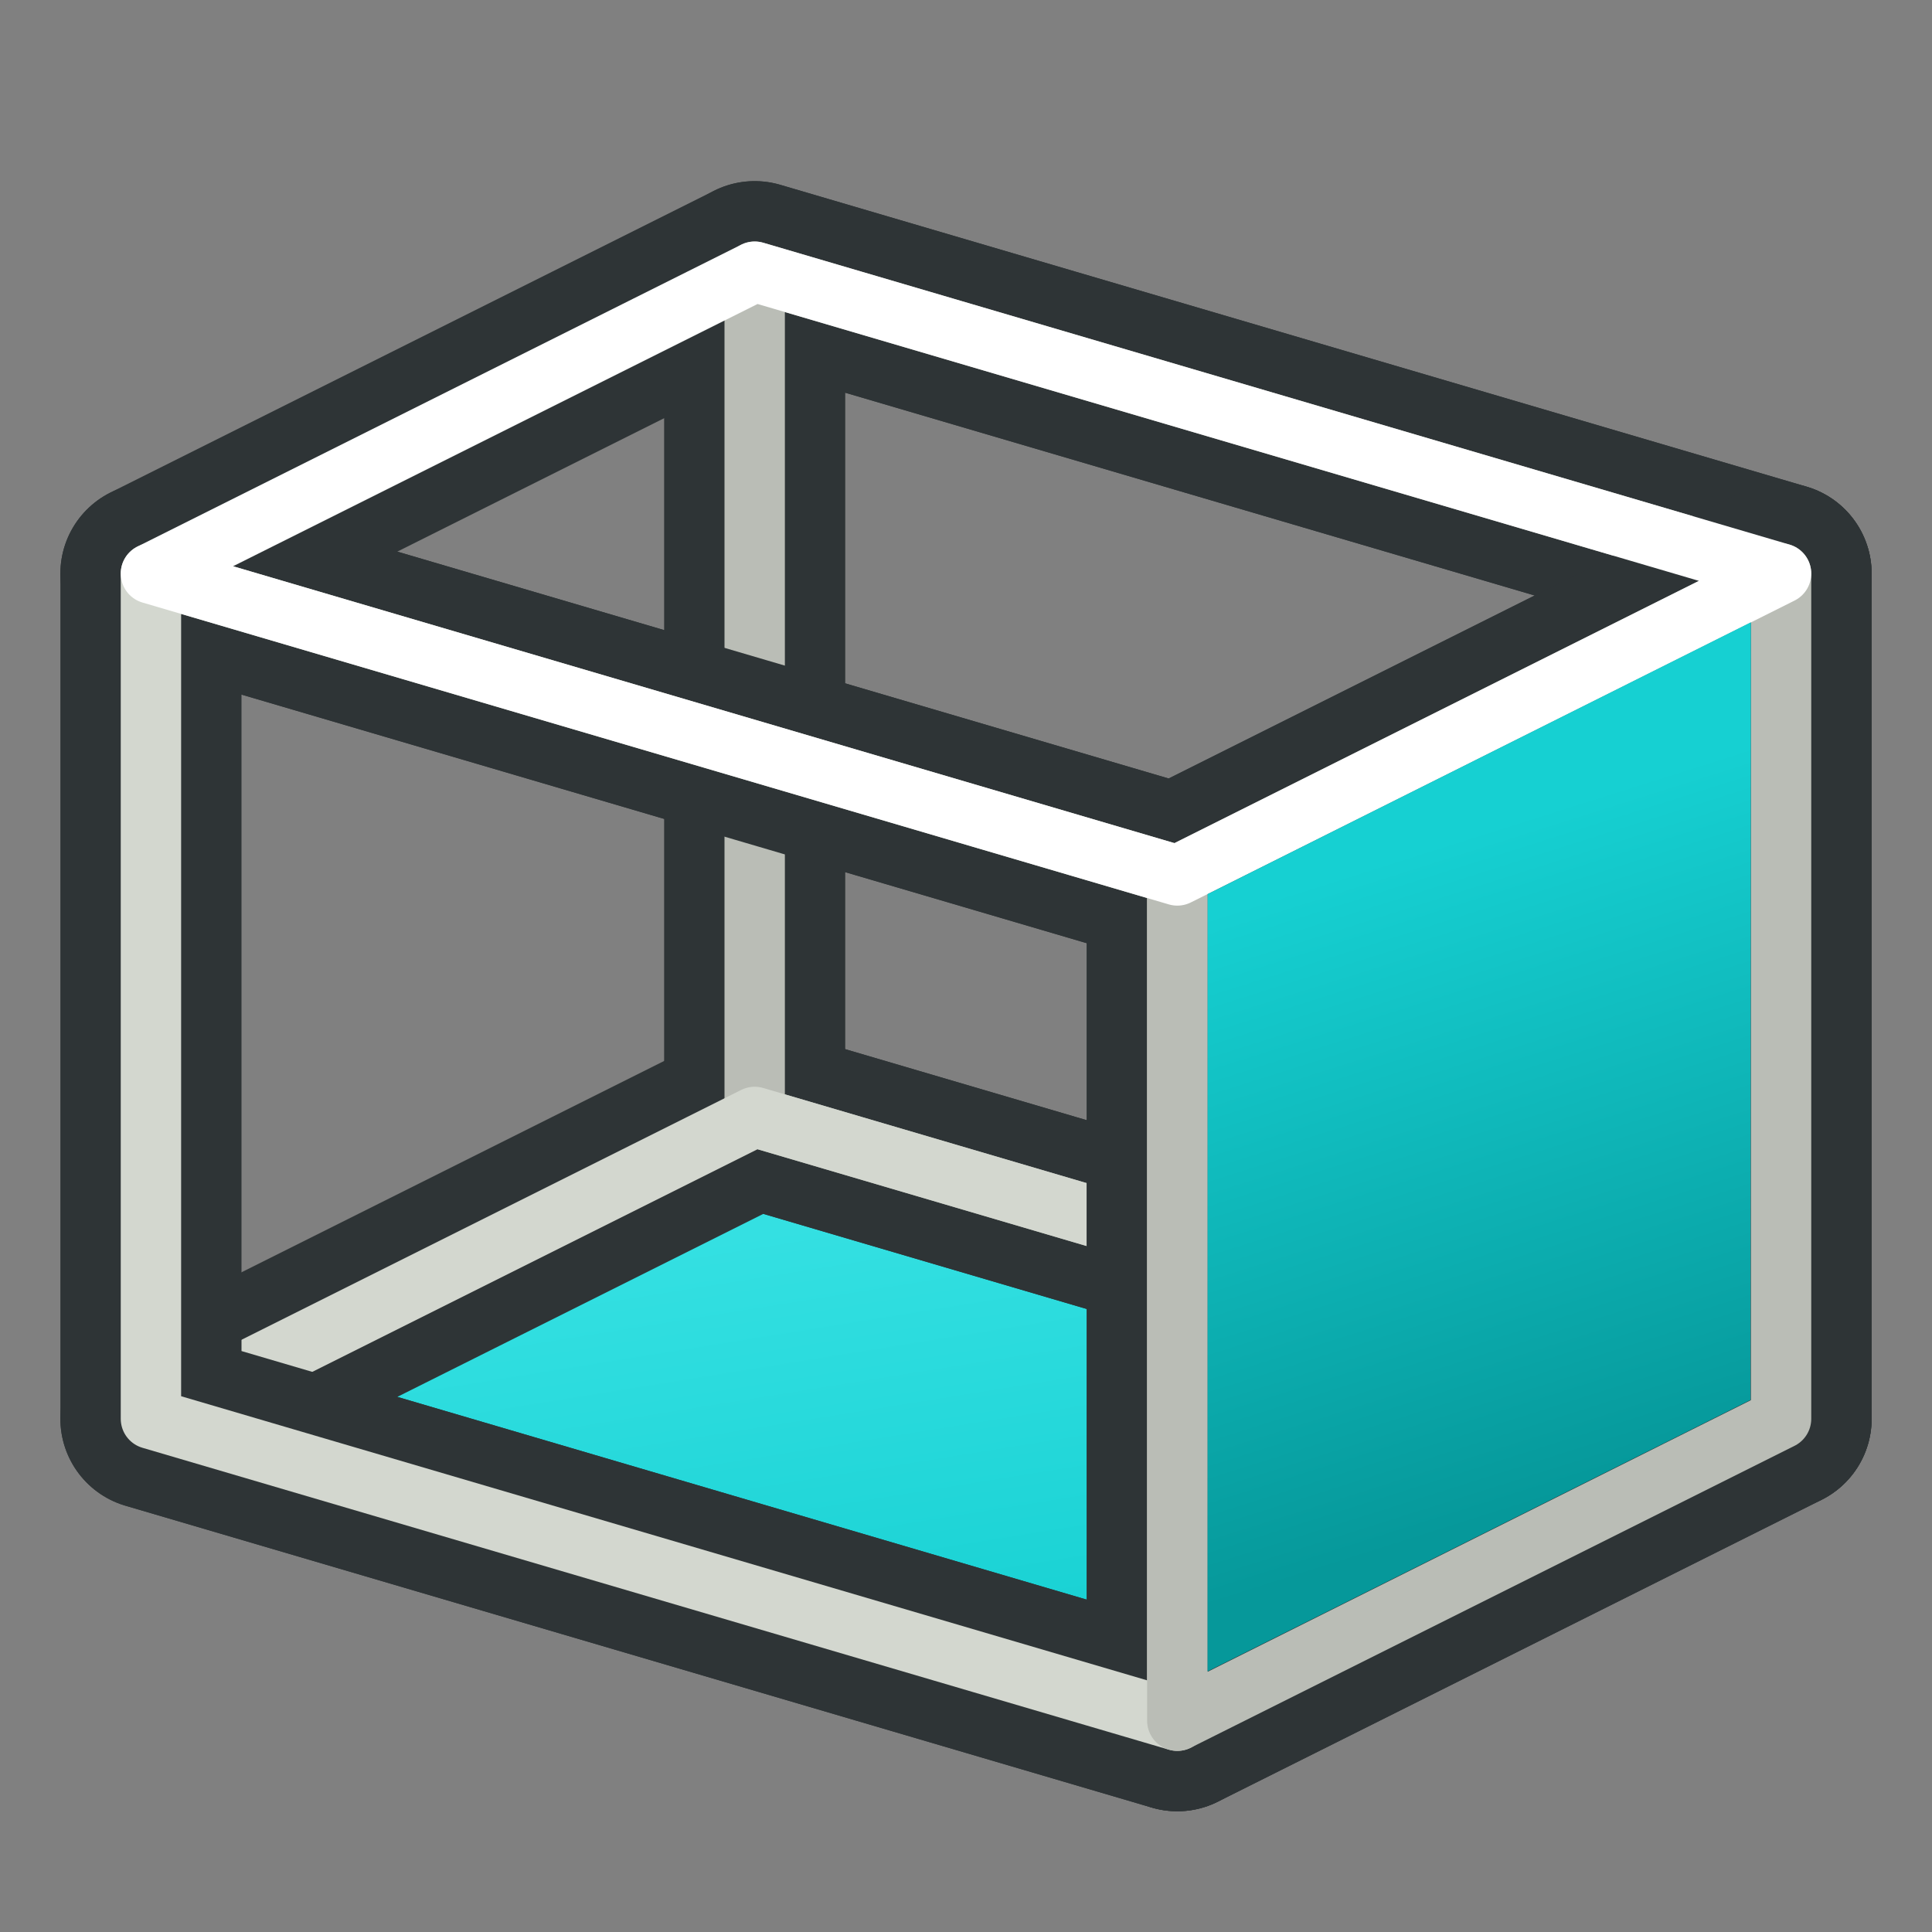 <svg xmlns="http://www.w3.org/2000/svg" xmlns:svg="http://www.w3.org/2000/svg" xmlns:xlink="http://www.w3.org/1999/xlink" id="svg2860" width="64" height="64" version="1.1"><rect width="100%" height="100%" fill="#808080" stroke="none"/><defs id="defs2862"><linearGradient id="linearGradient3906"><stop id="stop3908" offset="0" stop-color="#16d0d2" stop-opacity="1"/><stop id="stop3910" offset="1" stop-color="#34e0e2" stop-opacity="1"/></linearGradient><linearGradient id="linearGradient3866"><stop id="stop3868" offset="0" stop-color="#06989a" stop-opacity="1"/><stop id="stop3870" offset="1" stop-color="#16d0d2" stop-opacity="1"/></linearGradient><linearGradient id="linearGradient3377"><stop id="stop3379" offset="0" stop-color="#faff2b" stop-opacity="1"/><stop id="stop3381" offset="1" stop-color="#fa0" stop-opacity="1"/></linearGradient><linearGradient id="linearGradient3796-7" x1="26.193" x2="17.09" y1="51.39" y2="23.813" gradientUnits="userSpaceOnUse" xlink:href="#linearGradient3790-4"/><linearGradient id="linearGradient3790-4"><stop id="stop3792-0" offset="0" stop-color="#888a85" stop-opacity="1"/><stop id="stop3794-9" offset="1" stop-color="#d3d7cf" stop-opacity="0"/></linearGradient><linearGradient id="linearGradient3813" x1="26.193" x2="17.09" y1="51.39" y2="23.813" gradientTransform="translate(-20.645,6.553)" gradientUnits="userSpaceOnUse" xlink:href="#linearGradient3790-4"/><linearGradient id="linearGradient3796-8" x1="26.193" x2="17.09" y1="51.39" y2="23.813" gradientUnits="userSpaceOnUse" xlink:href="#linearGradient3790-8"/><linearGradient id="linearGradient3790-8"><stop id="stop3792-2" offset="0" stop-color="#888a85" stop-opacity="1"/><stop id="stop3794-4" offset="1" stop-color="#d3d7cf" stop-opacity="1"/></linearGradient><linearGradient id="linearGradient3847" x1="56.318" x2="49.716" y1="47.701" y2="26.84" gradientTransform="translate(-5.667,2.223)" gradientUnits="userSpaceOnUse" xlink:href="#linearGradient3866"/><linearGradient id="linearGradient3847-5" x1="57.753" x2="46.847" y1="49.136" y2="28.434" gradientTransform="translate(-4.625,0.575)" gradientUnits="userSpaceOnUse" xlink:href="#linearGradient3866-1"/><linearGradient id="linearGradient3866-1"><stop id="stop3868-7" offset="0" stop-color="#2e3436" stop-opacity="1"/><stop id="stop3870-1" offset="1" stop-color="#888a85" stop-opacity="1"/></linearGradient><linearGradient id="linearGradient3887" x1="118.498" x2="116.016" y1="40.729" y2="25.259" gradientTransform="translate(-87.629,15.063)" gradientUnits="userSpaceOnUse" xlink:href="#linearGradient3906"/></defs><g id="layer1"><path id="path3002-1-5-1" fill="url(#linearGradient3887)" fill-opacity="1" stroke="none" d="M 25.092,38.057 7.701,46.758 38.883,55.931 56.262,47.241 z"/><path id="path3002-5" fill="none" stroke="#2e3436" stroke-linecap="butt" stroke-linejoin="round" stroke-opacity="1" stroke-width="6" d="m 25,9 0,28 34,10 0,-28 z"/><path id="path3000" fill="none" stroke="#2e3436" stroke-linecap="butt" stroke-linejoin="round" stroke-opacity="1" stroke-width="6" d="M 39,29 5,19 25,9 59,19 z"/><path id="path3000-5" fill="none" stroke="#2e3436" stroke-linecap="butt" stroke-linejoin="round" stroke-opacity="1" stroke-width="6" d="M 39,57 5,47 25,37 59,47 z"/><path id="path3002-7-3" fill="none" stroke="#babdb6" stroke-linecap="butt" stroke-linejoin="round" stroke-opacity="1" stroke-width="2" d="m 25,9 0,28 34,10 0,-28 z"/><path id="path3000-6-6" fill="none" stroke="#d3d7cf" stroke-linecap="butt" stroke-linejoin="round" stroke-opacity="1" stroke-width="2" d="M 39,57 5,47 25,37 59,47 z"/><path id="path2998" fill="none" stroke="#2e3436" stroke-linecap="butt" stroke-linejoin="round" stroke-opacity="1" stroke-width="6" d="M 39,29 59,19 59,47 39,57 z"/><path id="path3002" fill="none" stroke="#2e3436" stroke-linecap="butt" stroke-linejoin="round" stroke-opacity="1" stroke-width="6" d="M 5,19 5,47 39,57 39,29 z"/><path id="path3002-7" fill="none" stroke="#d3d7cf" stroke-linecap="butt" stroke-linejoin="round" stroke-opacity="1" stroke-width="2" d="M 5,19 5,47 39,57 39,29 z"/><path id="path2998-3" fill="none" stroke="#babdb6" stroke-linecap="butt" stroke-linejoin="round" stroke-opacity="1" stroke-width="2" d="M 39,29 59,19 59,47 39,57 z"/><path id="path3000-6" fill="none" stroke="#fff" stroke-linecap="butt" stroke-linejoin="round" stroke-opacity="1" stroke-width="2" d="M 39,29 5,19 25,9 59,19 z"/><path id="path3002-1-5" fill="url(#linearGradient3847)" fill-opacity="1" stroke="none" d="m 40.004,29.618 -0.002,25.748 17.987,-8.992 0.011,-25.76 z"/></g></svg>
